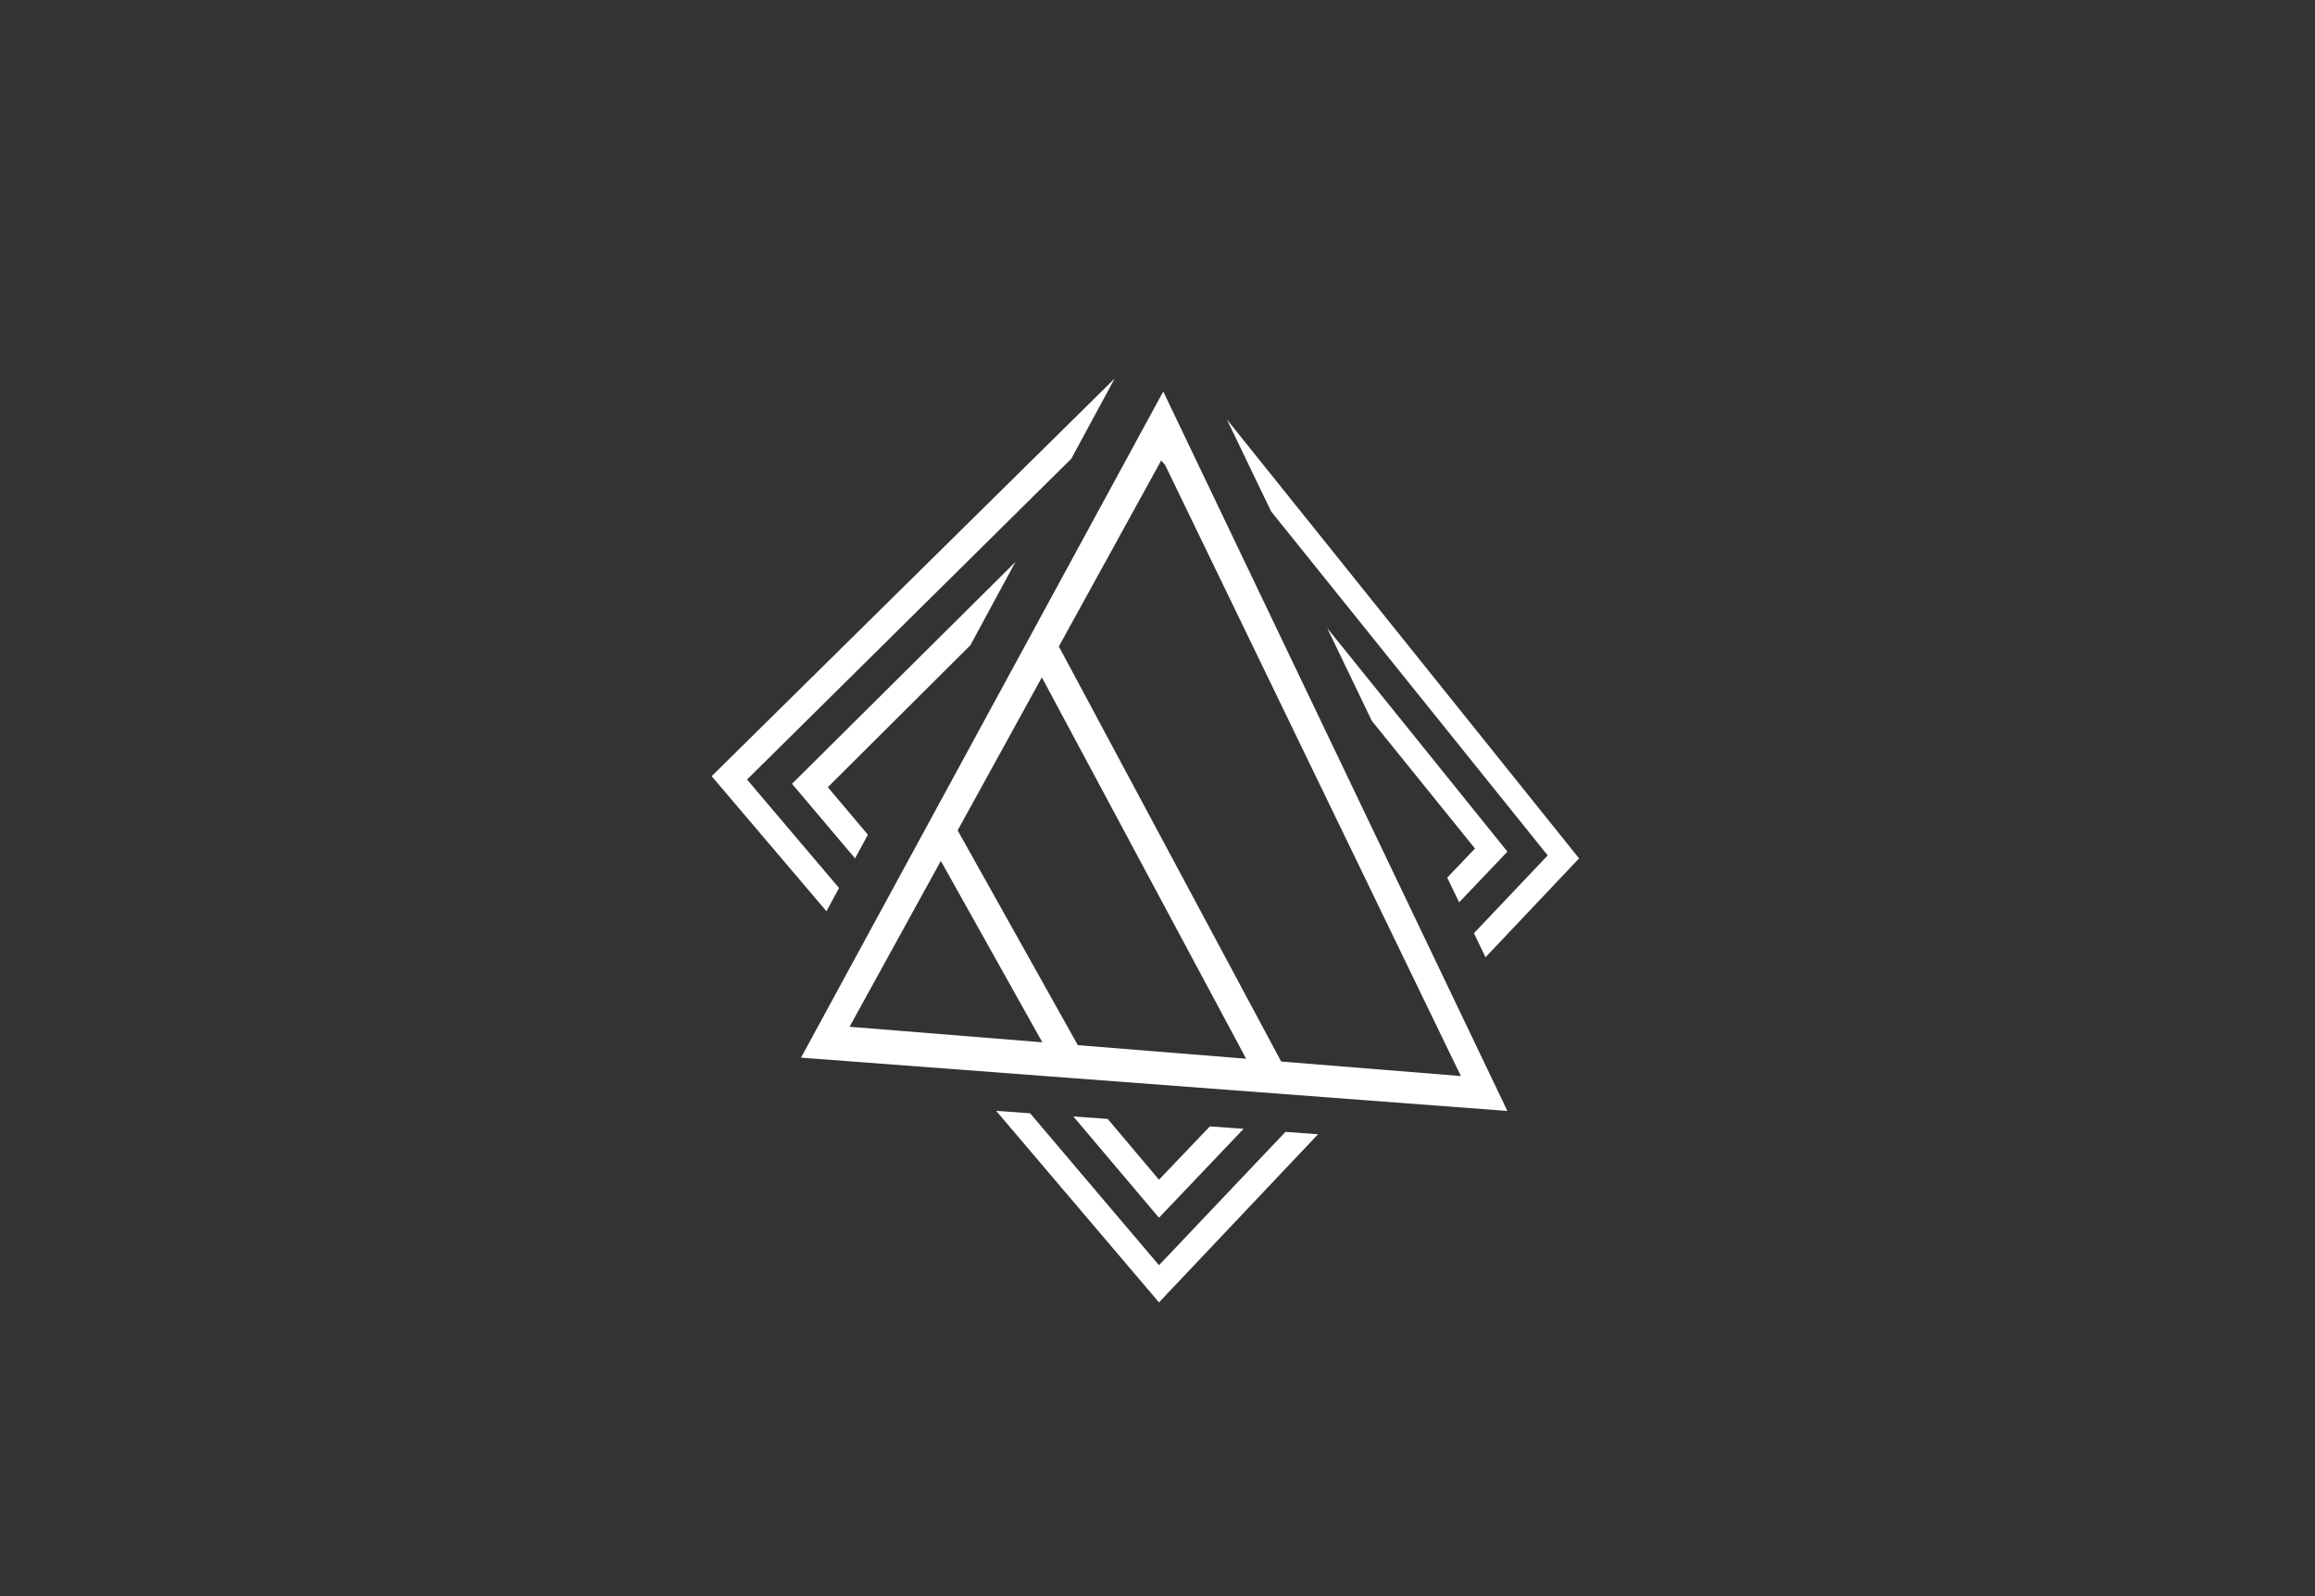 <?xml version="1.0" encoding="utf-8"?>
<!-- Generator: Adobe Illustrator 16.0.0, SVG Export Plug-In . SVG Version: 6.00 Build 0)  -->
<!DOCTYPE svg PUBLIC "-//W3C//DTD SVG 1.1//EN" "http://www.w3.org/Graphics/SVG/1.1/DTD/svg11.dtd">
<svg version="1.1" id="Layer_1" xmlns="http://www.w3.org/2000/svg" xmlns:xlink="http://www.w3.org/1999/xlink" x="0px" y="0px"
	 width="234.796px" height="161.934px" viewBox="0 0 234.796 161.934" enable-background="new 0 0 234.796 161.934"
	 xml:space="preserve">
<rect x="0" y="0" width="234.796" height="161.934" fill="#333333" stroke="none"/>
<g>
	<g>
		<path fill-rule="evenodd" clip-rule="evenodd" fill="#FFFFFF" d="M147.989,91.546l4.899-5.149l-18.277-22.676l4.524,9.41
			l10.464,12.953l-2.816,2.953L147.989,91.546z M85.098,90.087l-9.329-11.001l32.885-32.547l4.403-8.141L72.179,78.745l11.644,13.7
			L85.098,90.087z M156.973,86.783l-7.481,7.89l1.175,2.442l9.488-10.031L124.43,42.545l4.489,9.336L156.973,86.783z
			 M102.988,57.012L80.328,79.518l6.396,7.564l1.3-2.402l-4.064-4.818l14.458-14.4L102.988,57.012z M126.131,114.52l-3.421-0.249
			l-5.162,5.411l-5.2-6.165l-3.49-0.253l8.69,10.277L126.131,114.52z M81.241,107.299l71.644,5.408l-34.904-72.99L81.241,107.299z
			 M86.167,104.166l9.256-16.825l10.294,18.401L86.167,104.166z M109.318,106.033L97.128,84.242l8.541-15.524l20.719,38.691
			L109.318,106.033z M148.167,109.166l-18.224-1.47l-22.551-42.113l10.38-18.867l0.395,0.45L148.167,109.166z M117.548,128.358
			l-13.069-15.413l-3.447-0.251l16.516,19.434l16.135-17.058l-3.306-0.241L117.548,128.358z"/>
	</g>
</g>
</svg>
